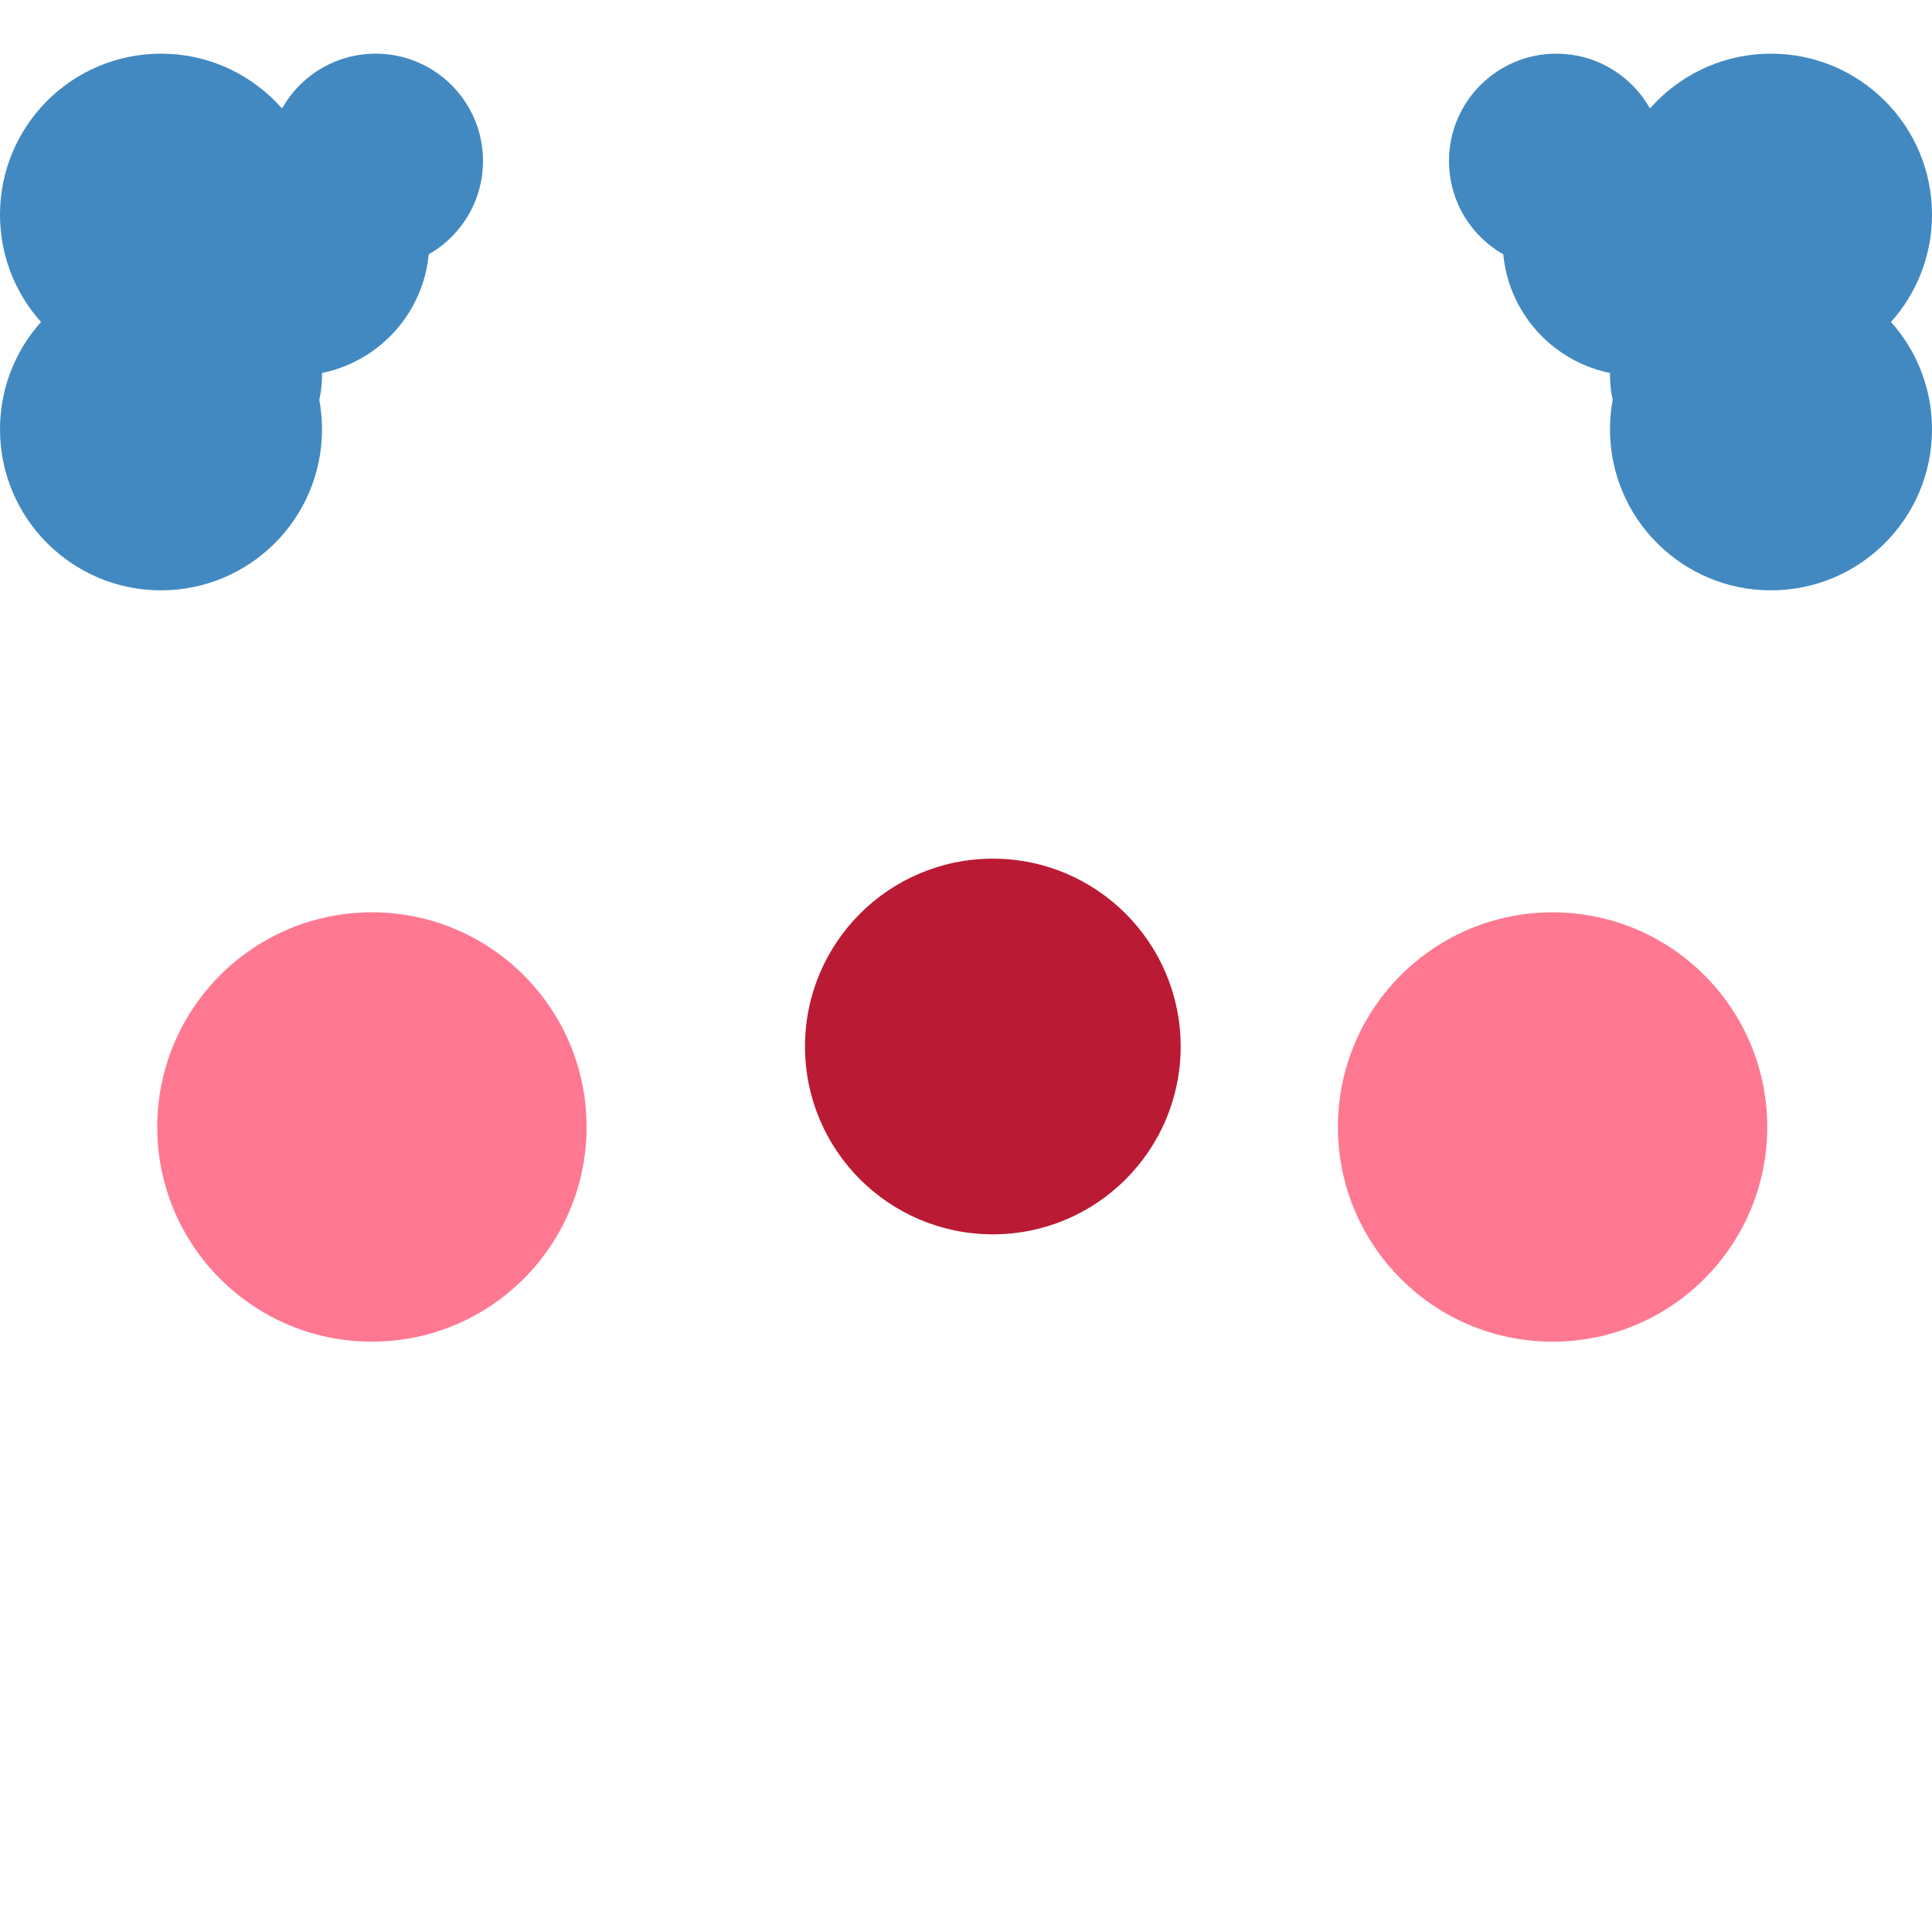 <svg xmlns="http://www.w3.org/2000/svg" viewBox="0 0 36 36"><circle fill="#4289C1" cx="5.5" cy="4.5" r="2.5" /><path fill="none" d="M27.335 23.629c-.178-.161-.444-.171-.635-.029-.039.029-3.922 2.9-8.7 2.9-4.766 0-8.662-2.871-8.7-2.9-.191-.142-.457-.13-.635.029-.177.16-.217.424-.094.628C8.7 24.472 11.788 31 18 31s9.301-6.528 9.429-6.743c.123-.205.084-.468-.094-.628z" /><circle fill="#4289C1" cx="29" cy="3" r="2" /><circle fill="#4289C1" cx="7" cy="3" r="2" /><circle fill="#BB1A34" cx="18.5" cy="19.5" r="3.5" /><circle fill="#4289C1" cx="30.5" cy="4.5" r="2.5" /><circle fill="#4289C1" cx="32" cy="7" r="2" /><circle fill="#4289C1" cx="33" cy="4" r="3" /><circle fill="#4289C1" cx="33" cy="8" r="3" /><circle fill="#4289C1" cx="4" cy="7" r="2" /><circle fill="#FF7892" cx="28.93" cy="21" r="4" /><circle fill="#FF7892" cx="6.93" cy="21" r="4" /><circle fill="#4289C1" cx="3" cy="8" r="3" /><circle fill="#4289C1" cx="3" cy="4" r="3" /></svg>